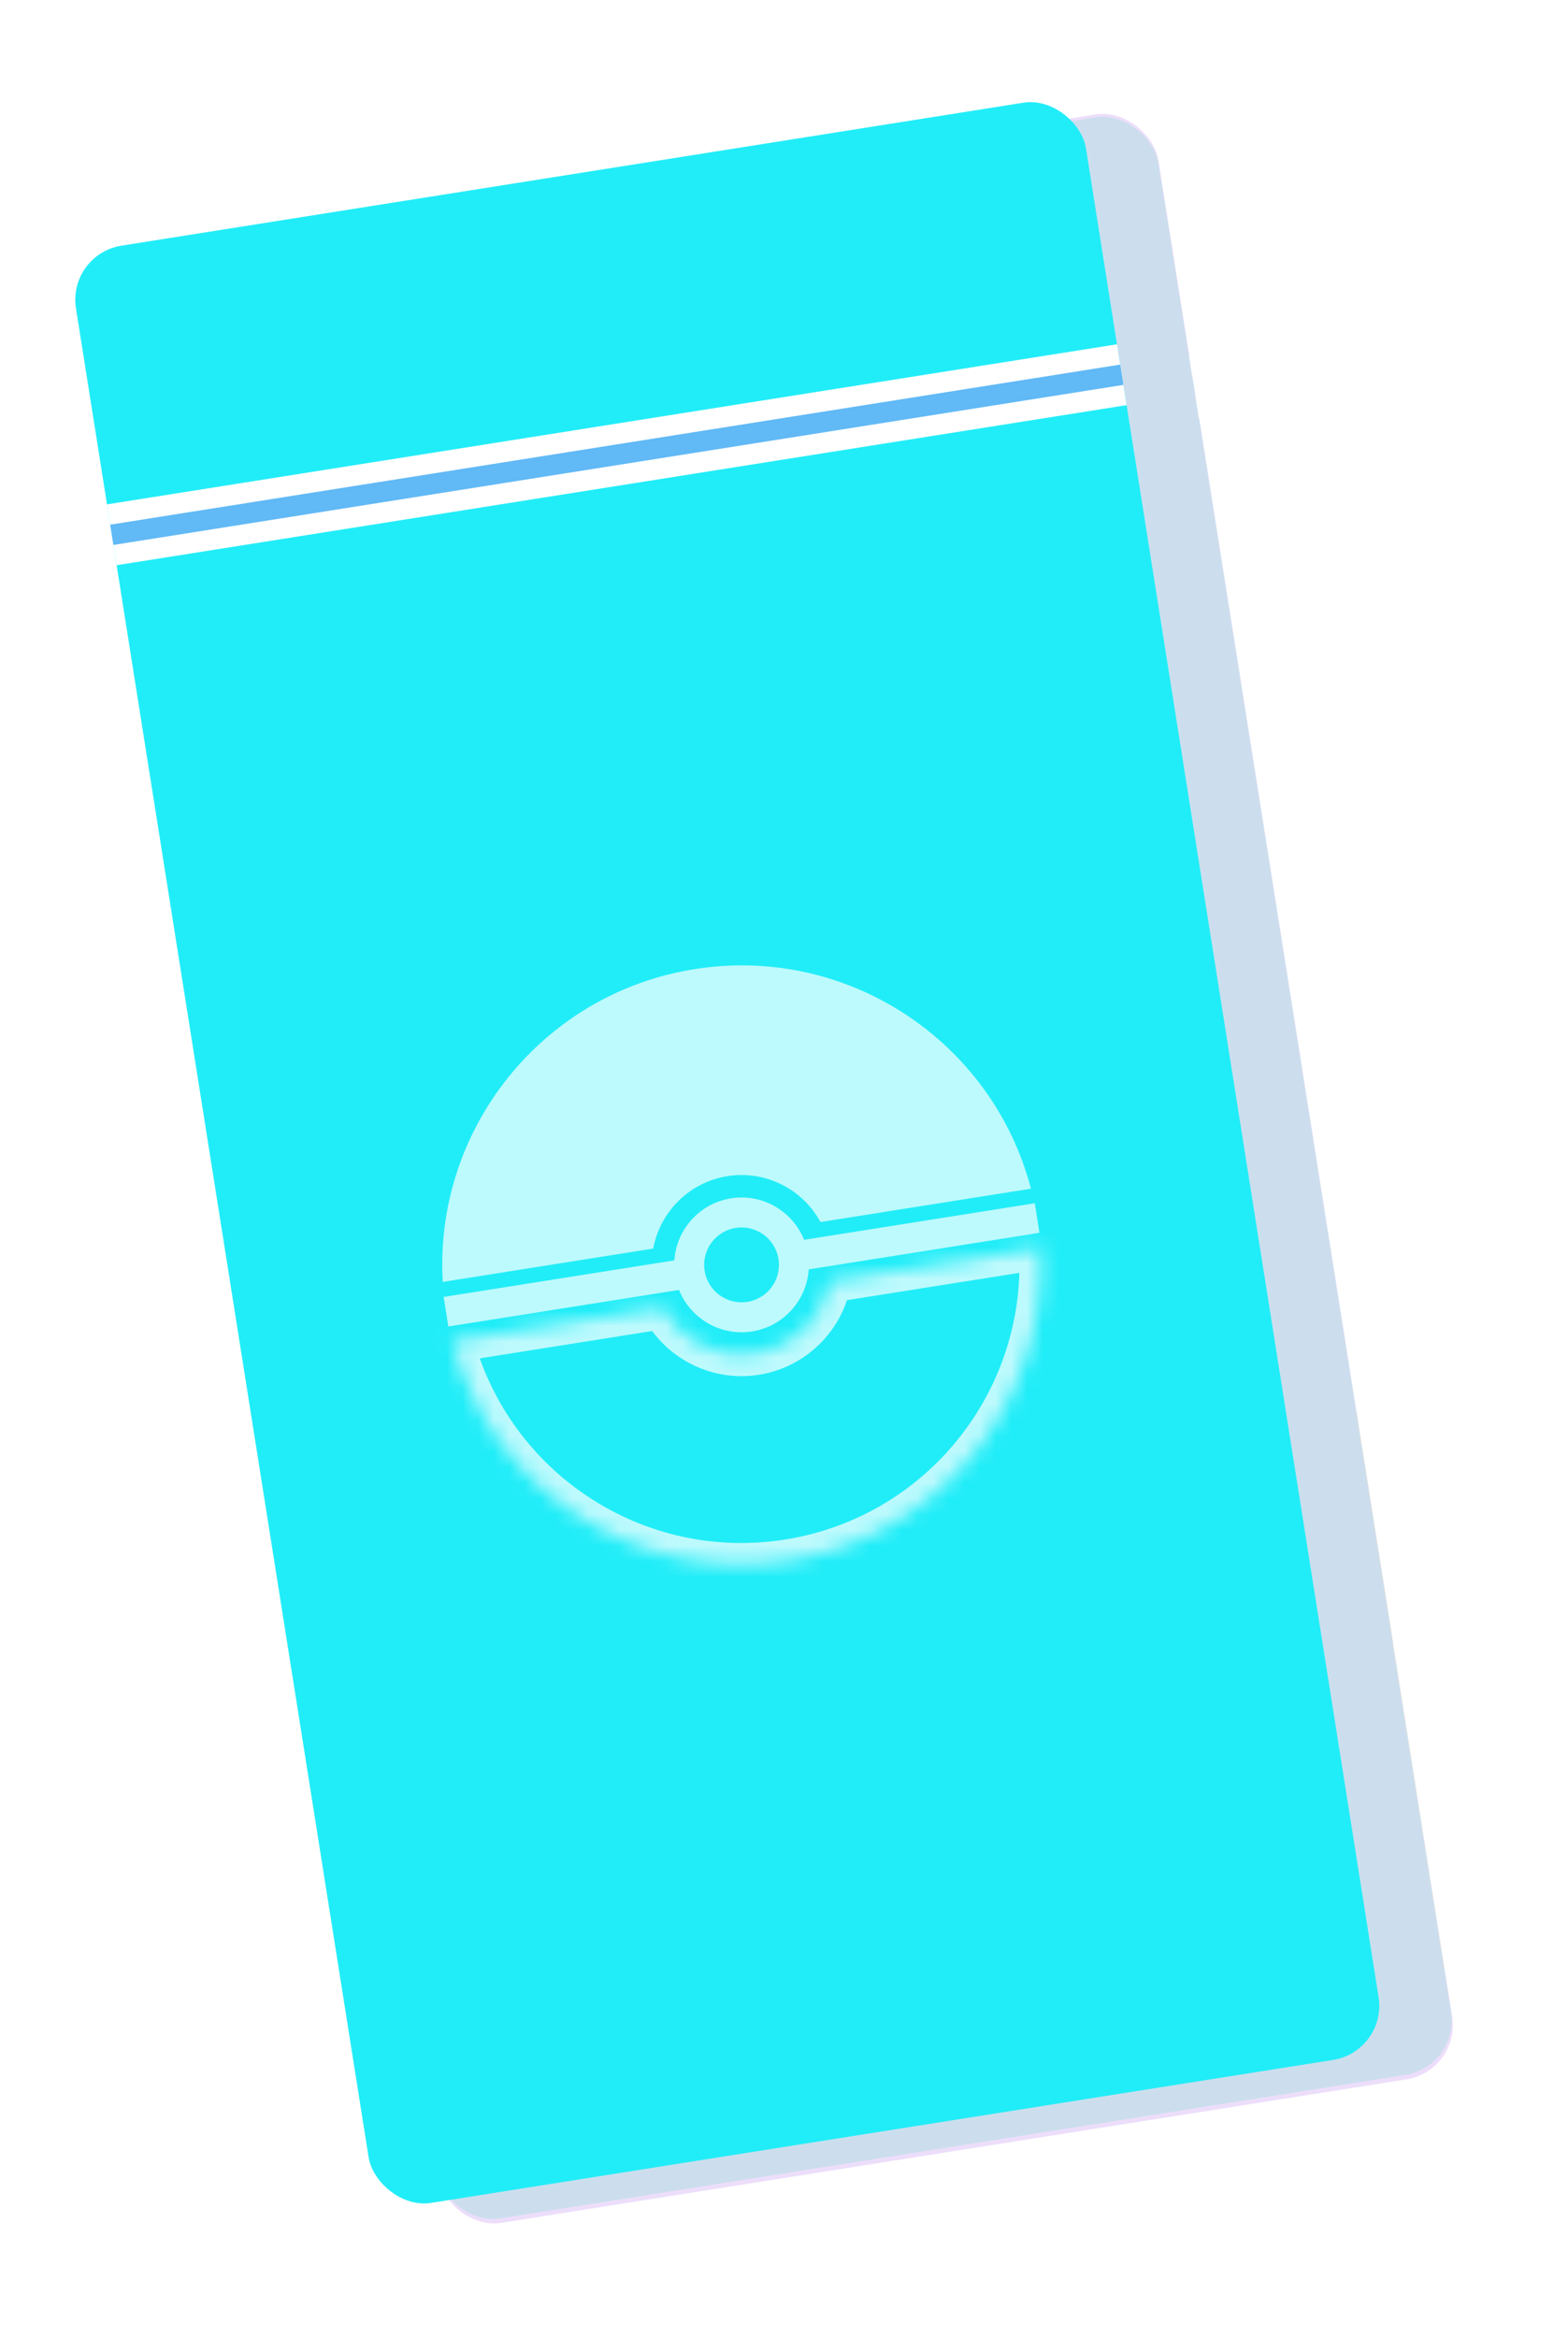 <svg width="100" height="149" viewBox="0 0 100 149" fill="none"
  xmlns="http://www.w3.org/2000/svg">
  <g opacity="0.2" filter="url(#filter0_d_40000140_21720)">
    <rect x="0.839" y="22.203" width="65.472" height="126.784" rx="3.504" transform="rotate(-9 0.839 22.203)" fill="#A158ED"/>
    <rect x="3.373" y="38.207" width="65.472" height="3.941" transform="rotate(-9 3.373 38.207)" fill="white"/>
    <rect x="3.579" y="39.505" width="65.472" height="1.314" transform="rotate(-9 3.579 39.505)" fill="#61B9F5"/>
    <rect x="3.988" y="42.101" width="65.472" height="100.07" transform="rotate(-9 3.988 42.101)" fill="#4D6ECB"/>
    <path d="M10.909 85.788L78.675 95.119L82.512 119.342L17.846 129.584L10.909 85.788Z" fill="#65612E"/>
    <path d="M38.101 120.168C27.489 119.543 18.109 113.136 14.745 110.011L19.643 140.938L84.31 130.696L81.021 109.934C71.136 113.605 48.713 120.793 38.101 120.168Z" fill="#CDB389"/>
    <path d="M36.058 96.793C34.392 95.217 35.27 91.822 35.356 89.685C35.583 87.243 34.919 86.923 34.569 84.713C34.219 82.504 30.459 78.428 27.74 76.452C25.02 74.476 24.162 72.63 25.578 70.849C26.995 69.067 34.579 74.944 37.139 76.804C39.698 78.663 41.151 78.008 43.782 76.742C46.413 75.476 44.302 69.299 43.93 66.951C43.558 64.603 42.816 62.598 45.12 61.95C47.424 61.302 48.713 66.76 50.605 71.556C52.497 76.353 54.548 78.576 55.894 79.92C57.239 81.264 56.905 82.733 56.804 83.881C56.703 85.03 57.329 87.196 57.824 88.533C58.319 89.87 58.908 90.909 59.745 92.617C60.581 94.325 61.25 94.077 62.254 95.051C63.257 96.025 62.88 97.217 62.713 97.951C62.546 98.685 62.031 99.899 61.631 100.954C61.232 102.008 60.651 102.808 60.528 103.818C60.405 104.828 59.177 106.014 58.072 106.189C56.967 106.364 55.79 106.975 54.38 107.906C52.971 108.837 49.561 106.971 49.081 106.622C48.601 106.273 42.071 100.796 40.791 99.866C39.511 98.936 37.723 98.37 36.058 96.793Z" fill="#F29600" stroke="black" stroke-width="0.438"/>
    <path d="M45.688 101.763C44.231 101.662 43.052 100.518 40.541 99.364L40.576 99.58L45.797 103.852L48.069 105.599L49.732 106.998L51.758 107.896L54.007 108.095L55.435 107.314L57.08 106.499L58.884 105.992L60.153 104.904L60.613 103.612L60.18 103.68L60.982 102.445L62.671 98.409L62.886 96.268L62.248 95.039L61.246 94.311L60.21 93.367L59.235 91.415L57.817 88.757L57.07 85.439L56.847 84.034L56.886 81.478L56.265 80.357L54.123 78.036L52.113 75.139L50.688 71.042L48.072 65.027L46.939 62.768C45.424 60.902 43.372 62.645 43.564 63.857C43.804 65.371 43.98 65.786 43.918 66.793C43.856 67.801 45.156 71.807 45.344 72.997C45.532 74.186 45.038 75.262 44.708 75.98L44.708 75.98C44.114 77.273 42.409 77.563 41.868 77.649C41.436 77.717 40.047 78.048 39.398 78.151C39.674 78.255 40.274 78.5 40.474 78.646C40.725 78.828 43.566 79.264 45.148 79.457C46.73 79.65 50.913 78.766 52.007 79.369C53.1 79.971 55.327 82.833 55.601 84.564C55.875 86.294 57.288 89.617 57.533 90.465C57.778 91.313 58.45 92.758 59.732 94.551C61.014 96.343 60.871 96.144 60.16 97.254C59.449 98.365 58.527 98.843 57.583 99.879C56.639 100.916 55.426 99.556 54.202 99.528C52.978 99.5 52.865 100.183 52.176 100.736C51.488 101.288 51.027 102.581 50.003 102.41C48.978 102.24 47.145 101.865 45.688 101.763Z" fill="#D7890A"/>
    <path d="M36.058 96.793C34.392 95.217 35.27 91.822 35.356 89.685C35.583 87.243 34.919 86.923 34.569 84.713C34.219 82.504 30.459 78.428 27.74 76.452C25.02 74.476 24.162 72.63 25.578 70.849C26.995 69.067 34.579 74.944 37.139 76.804C39.698 78.663 41.151 78.008 43.782 76.742C46.413 75.476 44.302 69.299 43.93 66.951C43.558 64.603 42.816 62.598 45.12 61.95C47.424 61.302 48.713 66.76 50.605 71.556C52.497 76.353 54.548 78.576 55.894 79.92C57.239 81.264 56.905 82.733 56.804 83.881C56.703 85.03 57.329 87.196 57.824 88.533C58.319 89.87 58.908 90.909 59.745 92.617C60.581 94.325 61.25 94.077 62.254 95.051C63.257 96.025 62.88 97.217 62.713 97.951C62.546 98.685 62.031 99.899 61.631 100.954C61.232 102.008 60.651 102.808 60.528 103.818C60.405 104.828 59.177 106.014 58.072 106.189C56.967 106.364 55.79 106.975 54.38 107.906C52.971 108.837 49.561 106.971 49.081 106.622C48.601 106.273 42.071 100.796 40.791 99.866C39.511 98.936 37.723 98.37 36.058 96.793Z" stroke="black" stroke-width="0.438"/>
    <path d="M38.548 77.571C39.326 78.014 40.148 78.734 40.7 78.646C41.252 78.559 43.223 79.379 44.342 80.193" stroke="black" stroke-width="0.438"/>
    <path d="M48.444 104.316C48.597 105.283 49.222 104.759 49.455 104.439L49.699 103.976C49.435 103.632 49.142 103.243 48.778 102.848C48.566 102.618 48.292 102.374 47.98 102.125C48.083 102.533 48.322 103.543 48.444 104.316Z" fill="white"/>
    <path d="M49.774 87.684C50.04 87.878 50.577 88.463 50.589 89.254M49.421 94.394C49.834 93.762 50.626 92.079 50.487 90.403M54.885 89.564C54.773 89.157 54.602 88.137 54.811 87.311M51.917 101.218C52.244 100.6 52.941 99.64 53.632 99.531C54.322 99.421 54.736 99.356 55.195 99.566C55.653 99.777 56.227 99.827 56.779 99.74C57.221 99.67 57.671 99.41 57.84 99.289M53.677 102.496C53.747 102.344 53.97 102.025 54.302 101.973C54.716 101.907 55.174 102.118 55.334 102.234M60.479 99.862L61.641 98.262M39.848 95.627C40.001 96.593 40.126 98.272 41.296 98.512C42.467 98.751 43.019 98.663 44.139 99.477C45.027 100.123 46.781 101.166 47.98 102.125M60.895 102.486C60.335 103.424 59.522 104.543 58.737 104.951C57.952 105.358 56.854 104.683 55.96 104.4C55.066 104.117 54.441 104.64 53.751 104.75C53.06 104.859 51.999 105.31 51.127 105.165C50.565 105.072 50.178 104.598 49.699 103.976M47.98 102.125C48.292 102.374 48.566 102.618 48.778 102.848C49.142 103.243 49.435 103.632 49.699 103.976M47.98 102.125C48.083 102.533 48.322 103.543 48.444 104.316C48.597 105.283 49.222 104.759 49.455 104.439L49.699 103.976" stroke="black" stroke-width="0.438"/>
    <path d="M40.274 88.481C40.817 88.631 42.37 89.197 44.237 90.26C46.571 91.59 47.574 92.563 48.687 94.227" stroke="black" stroke-width="0.438"/>
    <path d="M40.57 88.576L41.292 93.133C42.114 93.853 46.526 94.003 48.321 93.719C45.901 90.591 42.145 88.987 40.57 88.576Z" fill="white" stroke="black" stroke-width="0.438"/>
    <path d="M44.946 93.829C43.794 92.992 43.369 90.729 43.301 89.701C45.866 90.88 47.719 92.871 48.325 93.719C47.436 93.765 45.515 93.852 44.946 93.829Z" fill="#008086" stroke="black" stroke-width="0.438"/>
    <circle cx="45.03" cy="91.692" r="0.699" transform="rotate(-9 45.03 91.692)" fill="white"/>
    <circle cx="45.553" cy="92.317" r="0.839" transform="rotate(-9 45.553 92.317)" fill="black"/>
    <path d="M55.692 89.295C55.652 89.754 55.938 91.144 56.086 91.781C56.998 90.391 57.464 89.156 57.582 88.713L56.853 85.006C56.483 86.244 55.733 88.836 55.692 89.295Z" fill="white" stroke="black" stroke-width="0.438"/>
    <path d="M57.087 90.065C57.08 88.594 56.627 87.165 56.402 86.635L55.691 89.295L55.756 89.71L56.106 91.919C56.293 91.606 56.75 90.798 57.087 90.065Z" fill="#008086" stroke="black" stroke-width="0.438"/>
    <path d="M56.47 89.738C56.522 90.07 56.06 90.133 55.823 90.124L55.67 89.157C55.725 88.912 55.892 88.414 56.113 88.379C56.389 88.336 56.404 89.324 56.47 89.738Z" fill="black" stroke="black" stroke-width="0.438"/>
    <rect x="0.839" y="22.388" width="65.472" height="126.31" rx="3.504" transform="rotate(-9 0.839 22.388)" fill="#005BA6"/>
  </g>
  <rect x="4.299" y="16.202" width="65.215" height="126.287" rx="3.49" transform="rotate(-9 4.299 16.202)" fill="#21EDF8"/>
  <rect x="6.823" y="32.144" width="65.215" height="3.926" transform="rotate(-9 6.823 32.144)" fill="white"/>
  <rect x="7.028" y="33.437" width="65.215" height="1.309" transform="rotate(-9 7.028 33.437)" fill="#61B9F5"/>
  <g opacity="0.7">
    <path fill-rule="evenodd" clip-rule="evenodd" d="M52.327 77.881L65.75 75.755C63.296 66.379 54.081 60.213 44.306 61.761C34.532 63.309 27.674 72.021 28.237 81.696L41.66 79.57C42.089 77.251 43.934 75.346 46.396 74.956C48.859 74.566 51.202 75.808 52.327 77.881Z" fill="white"/>
    <mask id="path-26-inside-1_40000140_21720" fill="white">
      <path fill-rule="evenodd" clip-rule="evenodd" d="M42.258 83.341L28.834 85.467C31.288 94.842 40.503 101.009 50.278 99.461C60.052 97.913 66.91 89.201 66.347 79.525L52.924 81.651C52.496 83.971 50.65 85.876 48.188 86.266C45.726 86.656 43.382 85.414 42.258 83.341Z"/>
    </mask>
    <path d="M42.258 83.341L43.456 82.691L42.996 81.844L42.044 81.994L42.258 83.341ZM28.834 85.467L28.621 84.12L27.134 84.356L27.515 85.812L28.834 85.467ZM66.347 79.525L67.708 79.446L67.621 77.943L66.134 78.179L66.347 79.525ZM52.924 81.651L52.711 80.305L51.759 80.456L51.584 81.404L52.924 81.651ZM42.044 81.994L28.621 84.12L29.047 86.813L42.471 84.687L42.044 81.994ZM27.515 85.812C30.145 95.859 40.018 102.466 50.491 100.807L50.064 98.115C40.989 99.552 32.431 93.826 30.153 85.122L27.515 85.812ZM50.491 100.807C60.964 99.148 68.312 89.814 67.708 79.446L64.987 79.604C65.509 88.587 59.14 96.677 50.064 98.115L50.491 100.807ZM66.134 78.179L52.711 80.305L53.137 82.998L66.561 80.872L66.134 78.179ZM51.584 81.404C51.257 83.173 49.849 84.623 47.975 84.92L48.401 87.613C51.452 87.129 53.735 84.769 54.265 81.899L51.584 81.404ZM47.975 84.92C46.101 85.217 44.313 84.273 43.456 82.691L41.059 83.99C42.45 86.556 45.35 88.096 48.401 87.613L47.975 84.92Z" fill="white" mask="url(#path-26-inside-1_40000140_21720)"/>
    <path fill-rule="evenodd" clip-rule="evenodd" d="M65.994 76.682L51.28 79.013C50.552 77.192 48.64 76.049 46.621 76.369C44.603 76.689 43.137 78.366 43.008 80.323L28.294 82.653L28.593 84.538L43.306 82.208C44.034 84.029 45.947 85.171 47.965 84.851C49.983 84.532 51.449 82.854 51.578 80.898L66.292 78.567L65.994 76.682ZM47.666 82.966C48.968 82.76 49.855 81.538 49.649 80.237C49.443 78.936 48.221 78.048 46.92 78.254C45.619 78.46 44.731 79.682 44.937 80.983C45.143 82.285 46.365 83.172 47.666 82.966Z" fill="white"/>
  </g>
  <defs>
    <filter id="filter0_d_40000140_21720" x="0.839" y="0.125" width="98.533" height="148.31" filterUnits="userSpaceOnUse" color-interpolation-filters="sRGB">
      <feFlood flood-opacity="0" result="BackgroundImageFix"/>
      <feColorMatrix in="SourceAlpha" type="matrix" values="0 0 0 0 0 0 0 0 0 0 0 0 0 0 0 0 0 0 127 0" result="hardAlpha"/>
      <feOffset dx="7.823" dy="-5.215"/>
      <feGaussianBlur stdDeviation="3.358"/>
      <feComposite in2="hardAlpha" operator="out"/>
      <feColorMatrix type="matrix" values="0 0 0 0 0.784 0 0 0 0 0.843 0 0 0 0 0.91 0 0 0 0.25 0"/>
      <feBlend mode="normal" in2="BackgroundImageFix" result="effect1_dropShadow_40000140_21720"/>
      <feBlend mode="normal" in="SourceGraphic" in2="effect1_dropShadow_40000140_21720" result="shape"/>
    </filter>
  </defs>
</svg>
